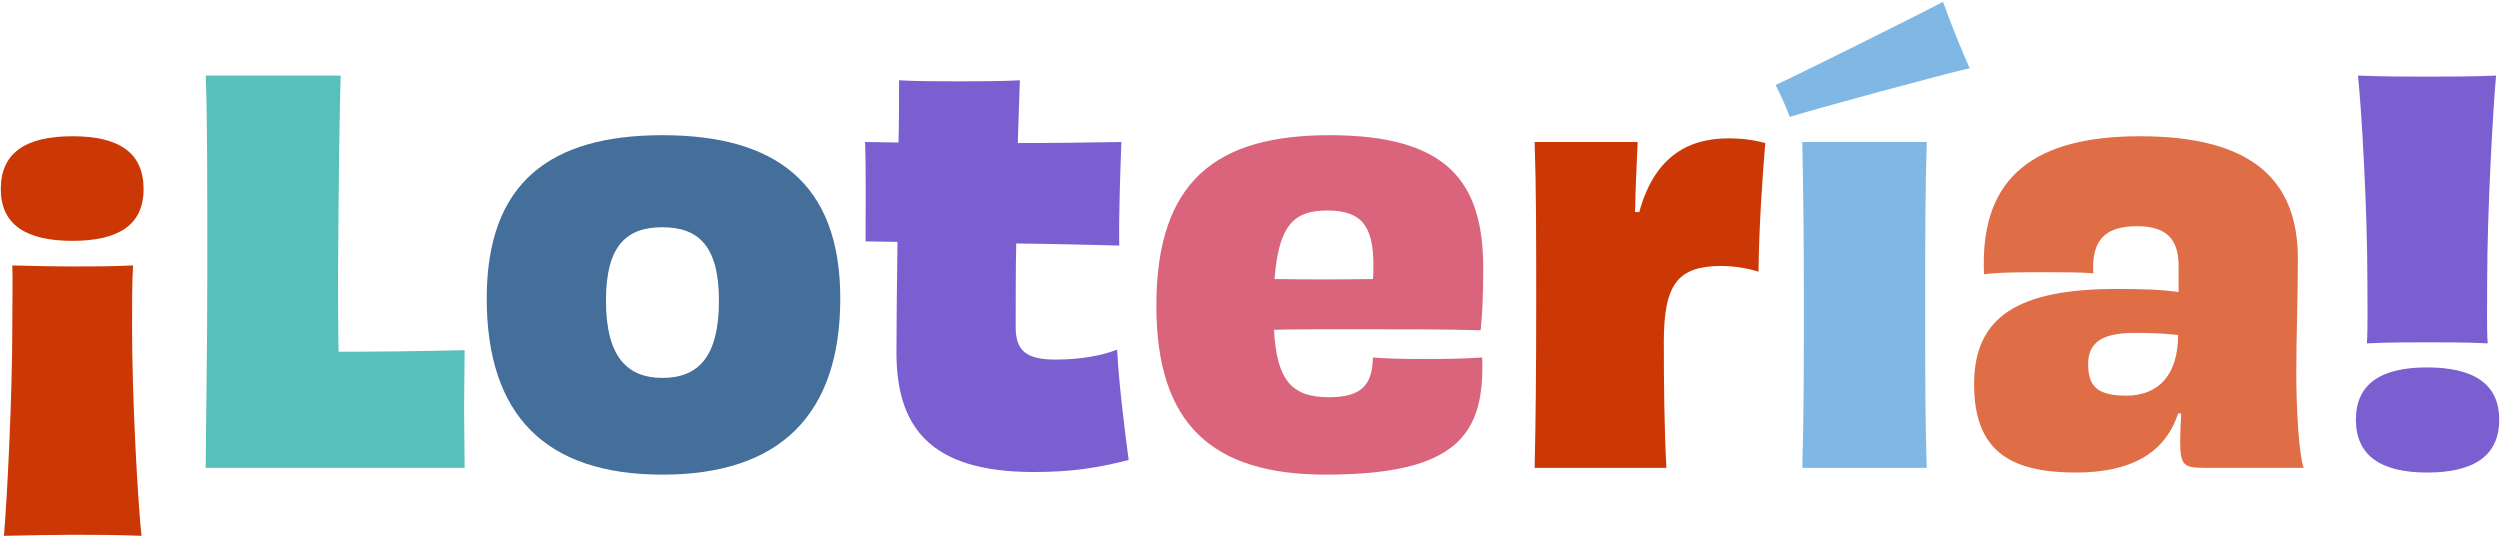 <svg width="855" height="184" viewBox="0 0 855 184" fill="none" xmlns="http://www.w3.org/2000/svg">
<path d="M45.525 90.777C38.012 91.134 30.321 91.134 24.597 91.134C18.694 91.134 11.182 90.956 4.206 90.777C4.384 95.606 4.206 102.046 4.206 111.883C4.206 135.852 2.417 171.09 1.344 183.253C9.572 183.074 18.158 182.896 24.597 182.896C31.215 182.896 40.159 182.896 48.387 183.253C47.135 171.448 45.167 136.568 45.167 111.883C45.167 103.298 45.167 95.964 45.525 90.777ZM24.776 82.37C40.696 82.37 49.102 76.825 49.102 64.661C49.102 52.319 40.874 46.595 24.776 46.595C8.677 46.595 0.27 52.319 0.27 64.661C0.27 76.825 8.856 82.37 24.776 82.37Z" fill="#CB3805"/>
<path d="M70.363 25.846C70.9 38.725 70.9 62.157 70.9 92.923C70.9 121.543 70.363 149.089 70.363 160H158.905C158.905 153.203 158.726 146.585 158.726 139.787C158.726 133.169 158.905 126.372 158.905 119.754C144.595 120.112 128.139 120.29 115.796 120.29C115.618 111.883 115.618 102.224 115.618 92.744C115.796 63.051 116.154 35.863 116.512 25.846H70.363Z" fill="#58C0BA"/>
<path d="M245.88 102.761C245.88 121.721 239.082 129.234 226.561 129.234C214.398 129.234 207.243 121.9 207.243 102.761C207.243 83.622 214.577 77.719 226.561 77.719C238.725 77.719 245.88 83.98 245.88 102.761ZM287.378 102.046C287.378 62.157 264.661 46.237 226.561 46.237C188.462 46.237 166.461 62.157 166.461 102.046C166.461 141.755 186.315 162.325 226.561 162.325C266.808 162.325 287.378 141.755 287.378 102.046Z" fill="#446F9A"/>
<path d="M295.852 48.563C296.21 58.043 296.031 72.353 296.031 82.549L306.942 82.727C306.763 96.858 306.584 110.274 306.584 120.469C306.584 145.154 317.138 161.431 353.449 161.431C366.685 161.431 375.45 160 386.003 157.317C384.572 146.406 382.605 130.844 382.068 119.575C376.523 121.721 369.368 122.974 360.961 122.974C350.944 122.974 347.367 119.933 347.367 111.883C347.367 101.688 347.367 92.208 347.546 83.264C362.034 83.443 375.629 83.801 382.784 83.98C382.605 72.711 383.141 59.653 383.499 48.563C373.303 48.742 360.782 48.921 348.082 48.921C348.261 41.408 348.619 34.253 348.798 27.456C342.359 27.814 335.025 27.814 328.049 27.814C321.073 27.814 313.918 27.814 307.479 27.456C307.479 33.717 307.479 41.05 307.3 48.742L295.852 48.563ZM809.474 117.429C816.986 117.071 824.678 117.071 830.223 117.071C836.126 117.071 843.638 117.071 850.793 117.429C850.436 112.599 850.614 106.16 850.614 96.143C850.614 72.711 852.582 37.831 853.655 25.846C845.427 26.204 836.841 26.204 830.223 26.204C823.784 26.204 814.84 26.204 806.433 25.846C807.685 37.652 809.653 71.995 809.653 96.322C809.653 104.907 809.832 112.241 809.474 117.429ZM830.044 125.657C814.125 125.657 805.718 131.381 805.718 143.544C805.718 155.707 814.125 161.61 830.044 161.61C846.321 161.61 854.728 155.707 854.728 143.544C854.728 131.381 846.143 125.657 830.044 125.657Z" fill="#7B5ED0"/>
<path d="M453.965 71.995C465.413 71.995 469.706 77.004 469.706 90.598C469.706 92.386 469.706 93.996 469.527 95.427C457.9 95.606 446.273 95.606 435.899 95.427C437.33 76.288 443.054 71.995 453.965 71.995ZM487.235 122.795C480.08 122.795 473.82 122.616 469.527 122.258C469.348 131.381 465.949 135.852 454.501 135.852C441.98 135.852 436.614 130.307 435.72 112.778C442.875 112.599 452.892 112.599 463.803 112.599C478.649 112.599 495.284 112.599 506.374 112.957C506.911 108.127 507.269 100.972 507.269 91.85C507.269 62.515 495.463 46.237 454.68 46.237C416.223 46.237 395.474 61.62 395.474 104.55C395.474 145.333 414.792 162.325 453.428 162.325C498.862 162.325 507.805 148.194 506.911 122.258C501.366 122.616 494.748 122.795 487.235 122.795Z" fill="#D9647C"/>
<path d="M559.189 72.532C559.368 63.767 559.725 56.254 560.083 48.563H524.845C525.382 64.304 525.382 80.223 525.382 103.655C525.382 127.624 525.203 144.438 524.845 160H569.921C569.206 147.837 569.027 131.023 569.027 116.892C569.027 96.858 574.035 91.134 588.345 90.956C592.996 90.956 597.467 91.671 601.403 92.923C601.581 78.256 602.655 61.62 603.728 48.921C599.793 47.847 595.679 47.311 591.207 47.311C576.539 47.311 565.628 54.287 560.62 72.532H559.189Z" fill="#CB3805"/>
<path d="M664.498 0.625C656.449 4.918 615.845 25.131 607.259 29.066C608.869 32.285 610.658 36.042 612.089 39.977C621.927 36.936 664.141 25.488 673.621 23.342C670.58 16.545 666.824 7.065 664.498 0.625ZM658.953 160C658.417 143.365 658.417 128.876 658.417 104.55C658.417 81.654 658.417 65.735 658.953 48.563H616.382C616.74 65.556 616.918 81.833 616.918 102.224C616.918 123.868 616.918 142.828 616.382 160H658.953Z" fill="#7FB7E5"/>
<path d="M727.196 135.316C717.537 135.316 714.138 132.275 714.138 124.583C714.138 117.071 718.968 113.851 730.058 113.851C735.245 113.851 740.253 114.03 744.904 114.567C744.904 128.34 738.107 135.316 727.196 135.316ZM745.083 99.899C739.359 99.005 731.846 98.826 723.797 98.826C690.527 98.826 675.144 108.127 675.144 131.381C675.144 154.097 687.307 161.61 710.024 161.61C728.448 161.61 740.432 155.17 744.904 141.397H745.977C745.798 144.796 745.619 148.194 745.619 150.878C745.619 159.285 746.872 160 754.205 160H787.833C786.223 155.17 785.329 139.966 785.329 127.624C785.329 114.03 785.866 103.477 785.866 88.451C785.866 61.799 770.483 46.595 731.846 46.595C692.137 46.595 677.112 63.588 678.543 93.817C683.372 93.102 691.242 93.102 698.934 93.102C705.373 93.102 711.634 93.102 715.927 93.46C715.211 81.833 720.22 77.361 730.952 77.361C741.148 77.361 745.083 82.012 745.083 90.956V99.899Z" fill="#DF6D45"/>
</svg>